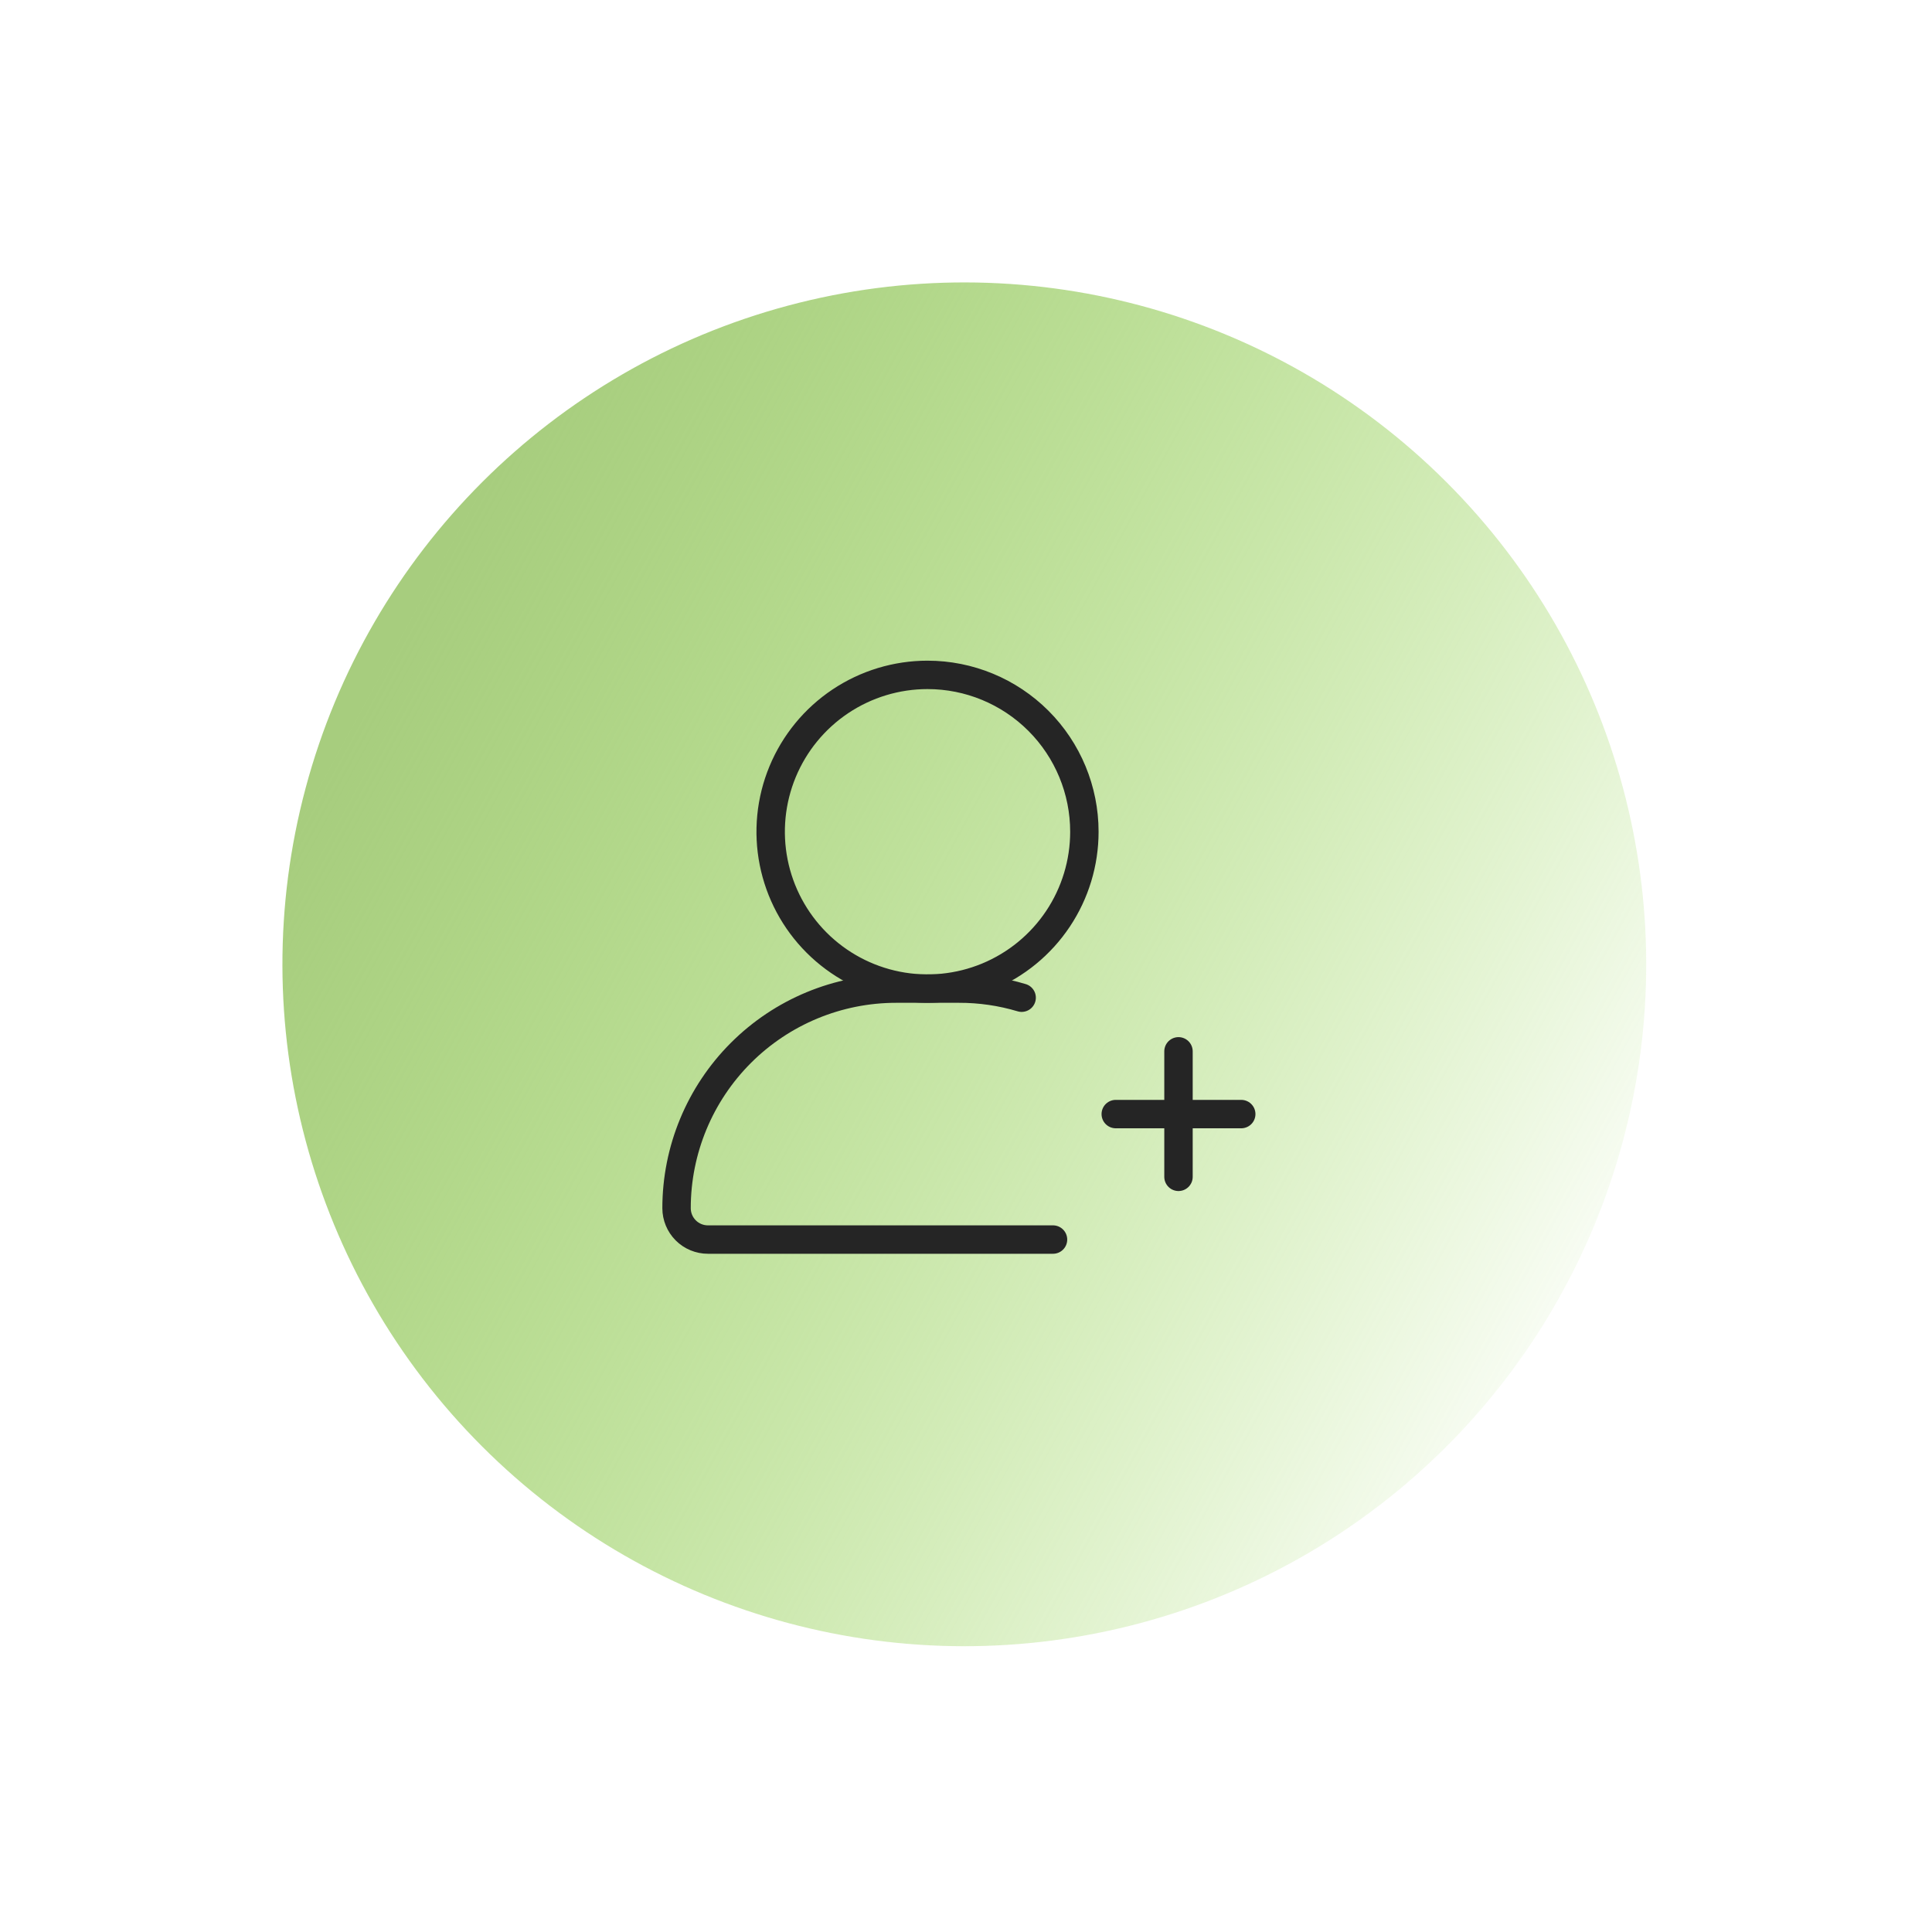 <svg width="136" height="136" viewBox="0 0 136 136" fill="none" xmlns="http://www.w3.org/2000/svg">
<circle cx="67.882" cy="67.882" r="48" transform="rotate(-45 67.882 67.882)" fill="url(#paint0_linear_1287_1422)"/>
<path d="M71.917 70.231C70.484 69.802 68.996 69.587 67.5 69.591H63.083C58.983 69.591 55.052 71.219 52.153 74.118C49.254 77.017 47.625 80.949 47.625 85.049C47.625 85.635 47.858 86.196 48.272 86.611C48.686 87.025 49.248 87.257 49.833 87.257H74.125" stroke="#252525" stroke-width="2" stroke-linecap="round" stroke-linejoin="round"/>
<path d="M82.958 74.007V82.841M76.333 58.549C76.333 60.733 75.686 62.868 74.472 64.683C73.259 66.499 71.535 67.914 69.517 68.75C67.499 69.586 65.279 69.805 63.138 69.379C60.996 68.953 59.028 67.901 57.484 66.357C55.94 64.812 54.888 62.845 54.462 60.703C54.036 58.561 54.255 56.341 55.09 54.324C55.926 52.306 57.342 50.581 59.157 49.368C60.973 48.155 63.108 47.507 65.292 47.507C68.22 47.507 71.029 48.671 73.099 50.741C75.17 52.812 76.333 55.621 76.333 58.549ZM78.542 78.424H87.375H78.542Z" stroke="#252525" stroke-width="2" stroke-linecap="round" stroke-linejoin="round"/>
<defs>
<linearGradient id="paint0_linear_1287_1422" x1="67.882" y1="19.882" x2="96.19" y2="115.882" gradientUnits="userSpaceOnUse">
<stop stop-color="#A7CD7E"/>
<stop offset="1" stop-color="#7BCD25" stop-opacity="0"/>
</linearGradient>
</defs>
</svg>
